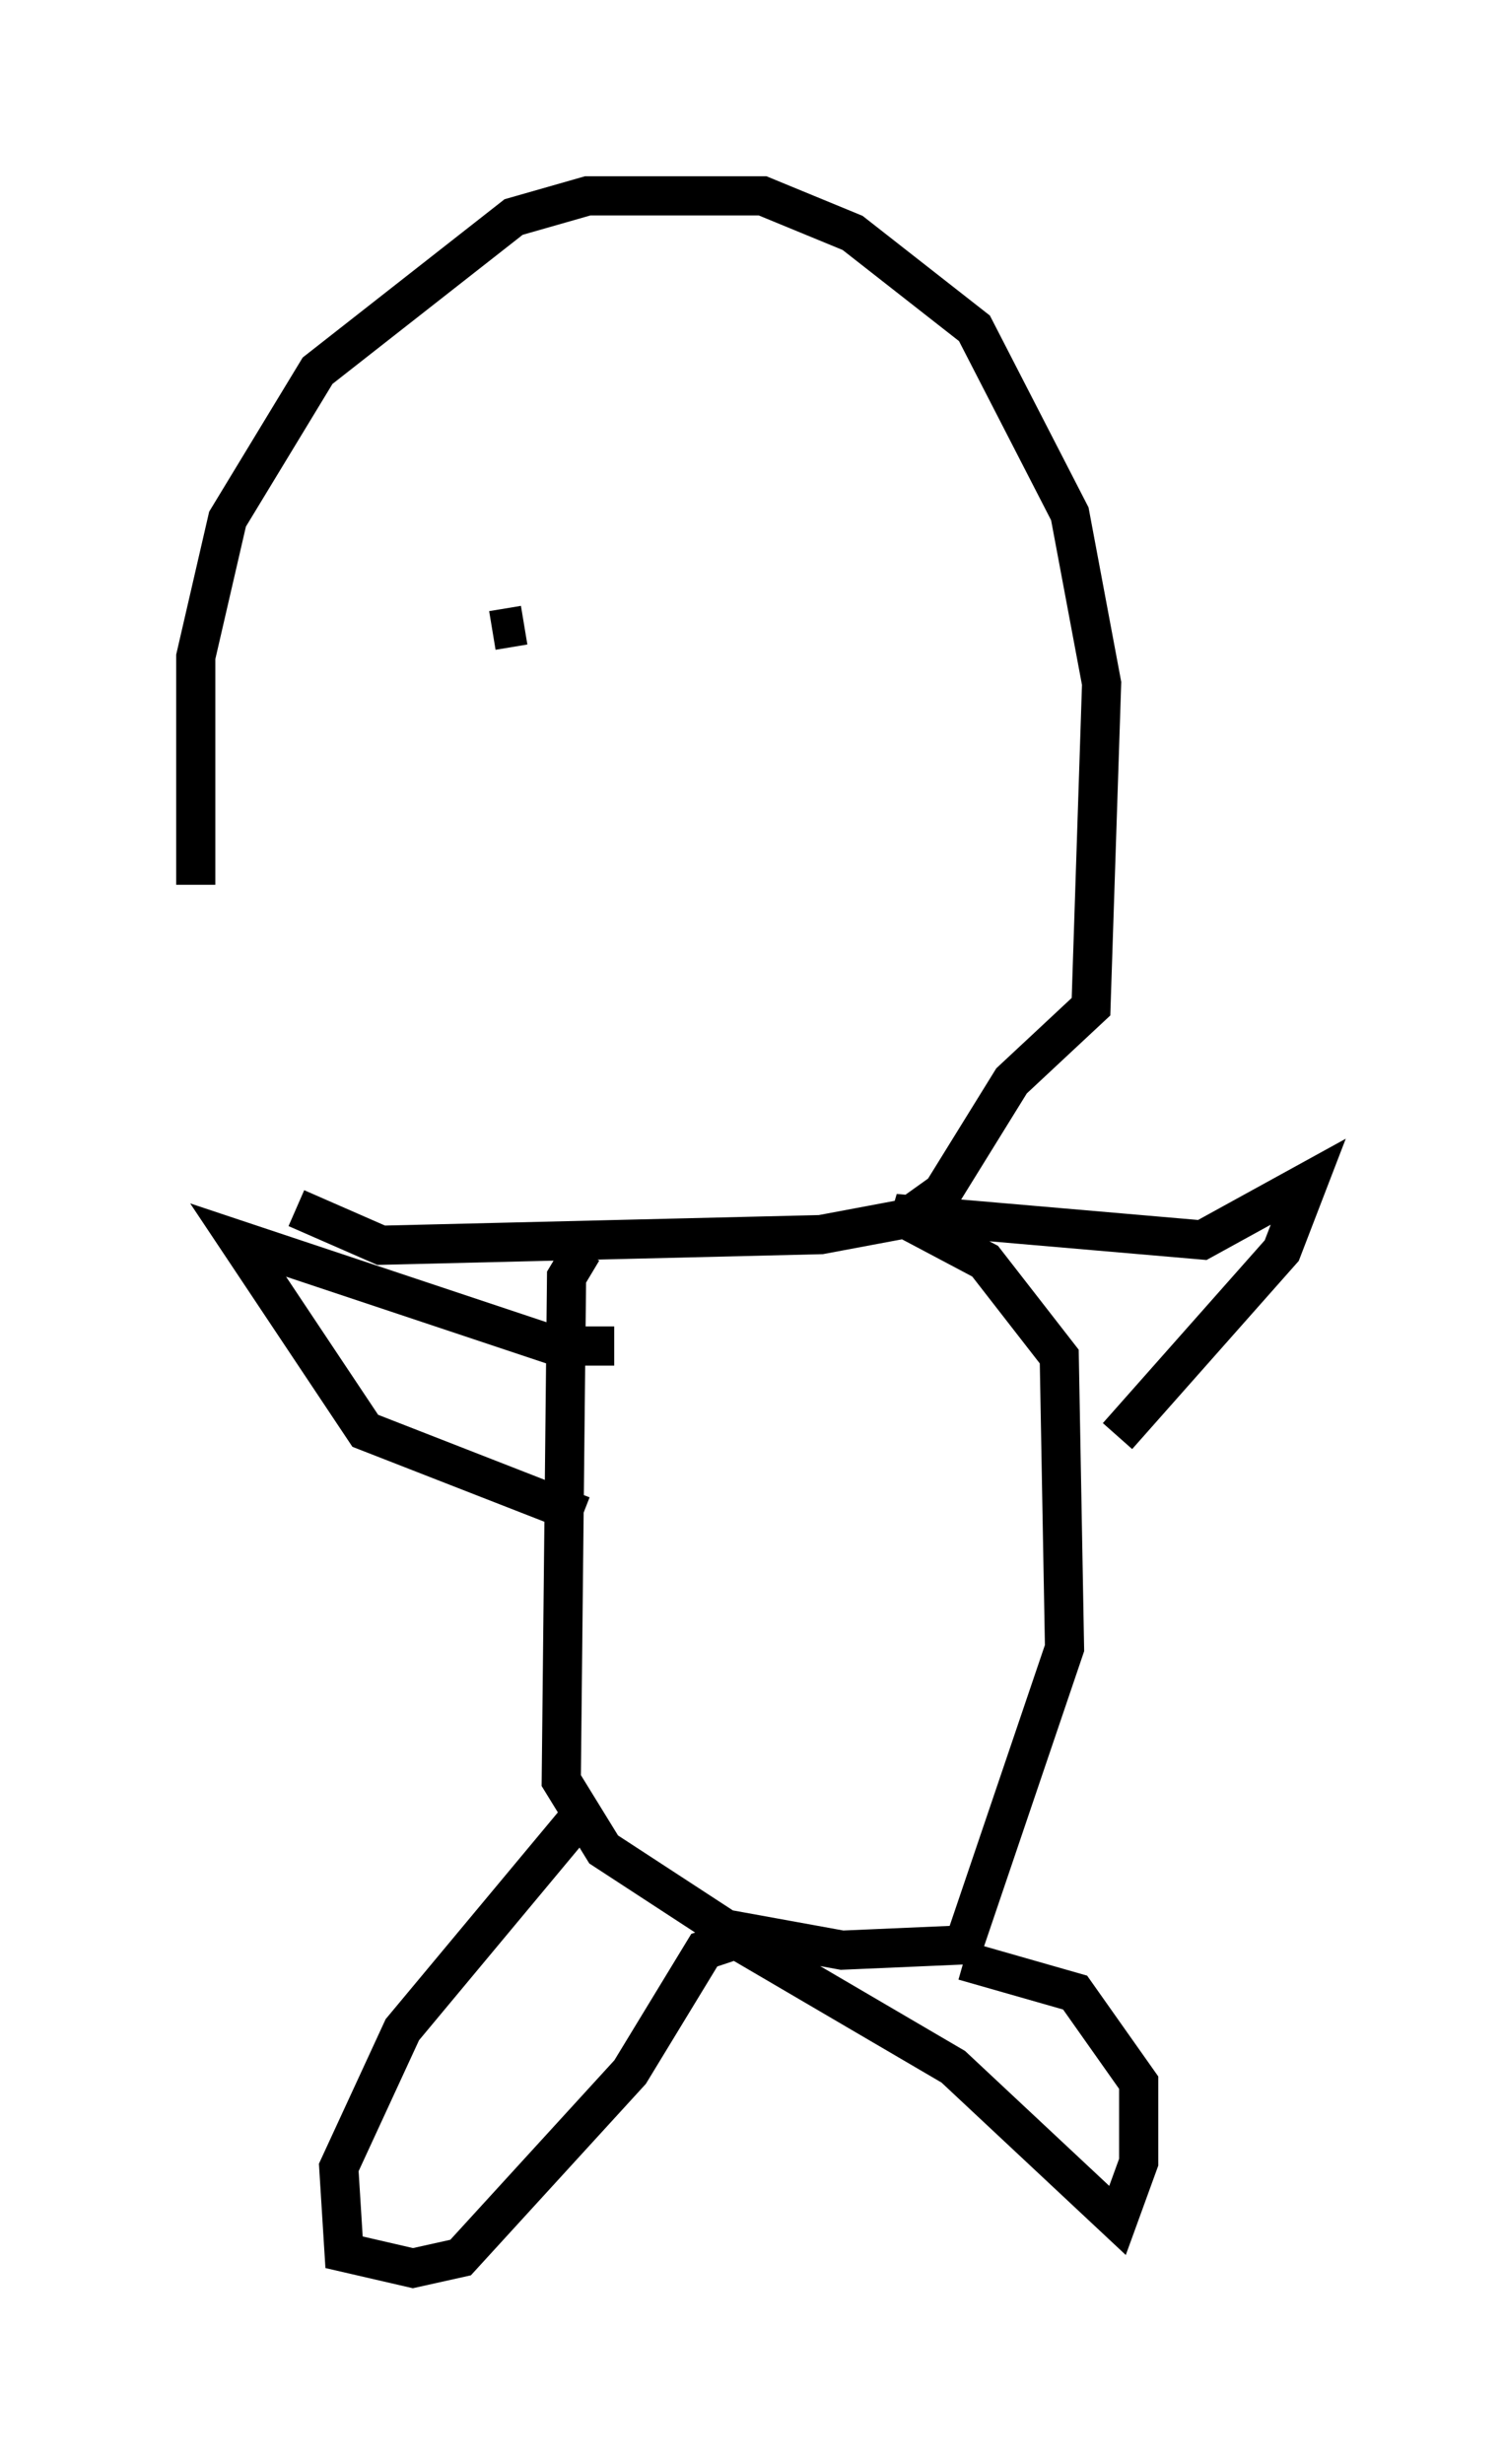 <?xml version="1.0" encoding="utf-8" ?>
<svg baseProfile="full" height="62.909" version="1.1" width="38.416" xmlns="http://www.w3.org/2000/svg" xmlns:ev="http://www.w3.org/2001/xml-events" xmlns:xlink="http://www.w3.org/1999/xlink"><defs /><rect fill="white" height="62.909" width="38.416" x="0" y="0" /><path d="M8.654, 31.116 m-3.654, -8.525 l0.0, -5.819 0.812, -3.518 l2.3, -3.789 5.007, -3.924 l1.894, -0.541 4.465, 0.0 l2.3, 0.947 3.112, 2.436 l2.436, 4.736 0.812, 4.33 l-0.271, 8.254 -2.03, 1.894 l-1.759, 2.842 -0.947, 0.677 l-2.165, 0.406 -11.231, 0.271 l-2.165, -0.947 m7.307, 1.083 l-0.406, 0.677 -0.135, 12.855 l1.083, 1.759 3.112, 2.03 l2.977, 0.541 3.112, -0.135 l2.571, -7.578 -0.135, -7.442 l-1.894, -2.436 -2.3, -1.218 l7.848, 0.677 2.706, -1.488 l-0.677, 1.759 -4.195, 4.736 m-12.855, -2.3 l-1.488, 0.0 -8.119, -2.706 l3.248, 4.871 5.548, 2.165 m0.135, 7.442 l-4.736, 5.683 -1.624, 3.518 l0.135, 2.165 1.759, 0.406 l1.218, -0.271 4.33, -4.736 l1.894, -3.112 0.812, -0.271 l5.548, 3.248 4.195, 3.924 l0.541, -1.488 0.0, -2.03 l-1.624, -2.3 -2.842, -0.812 m-11.231, -34.1 l-0.812, 0.135 " fill="none" stroke="black" stroke-width="1" /></svg>